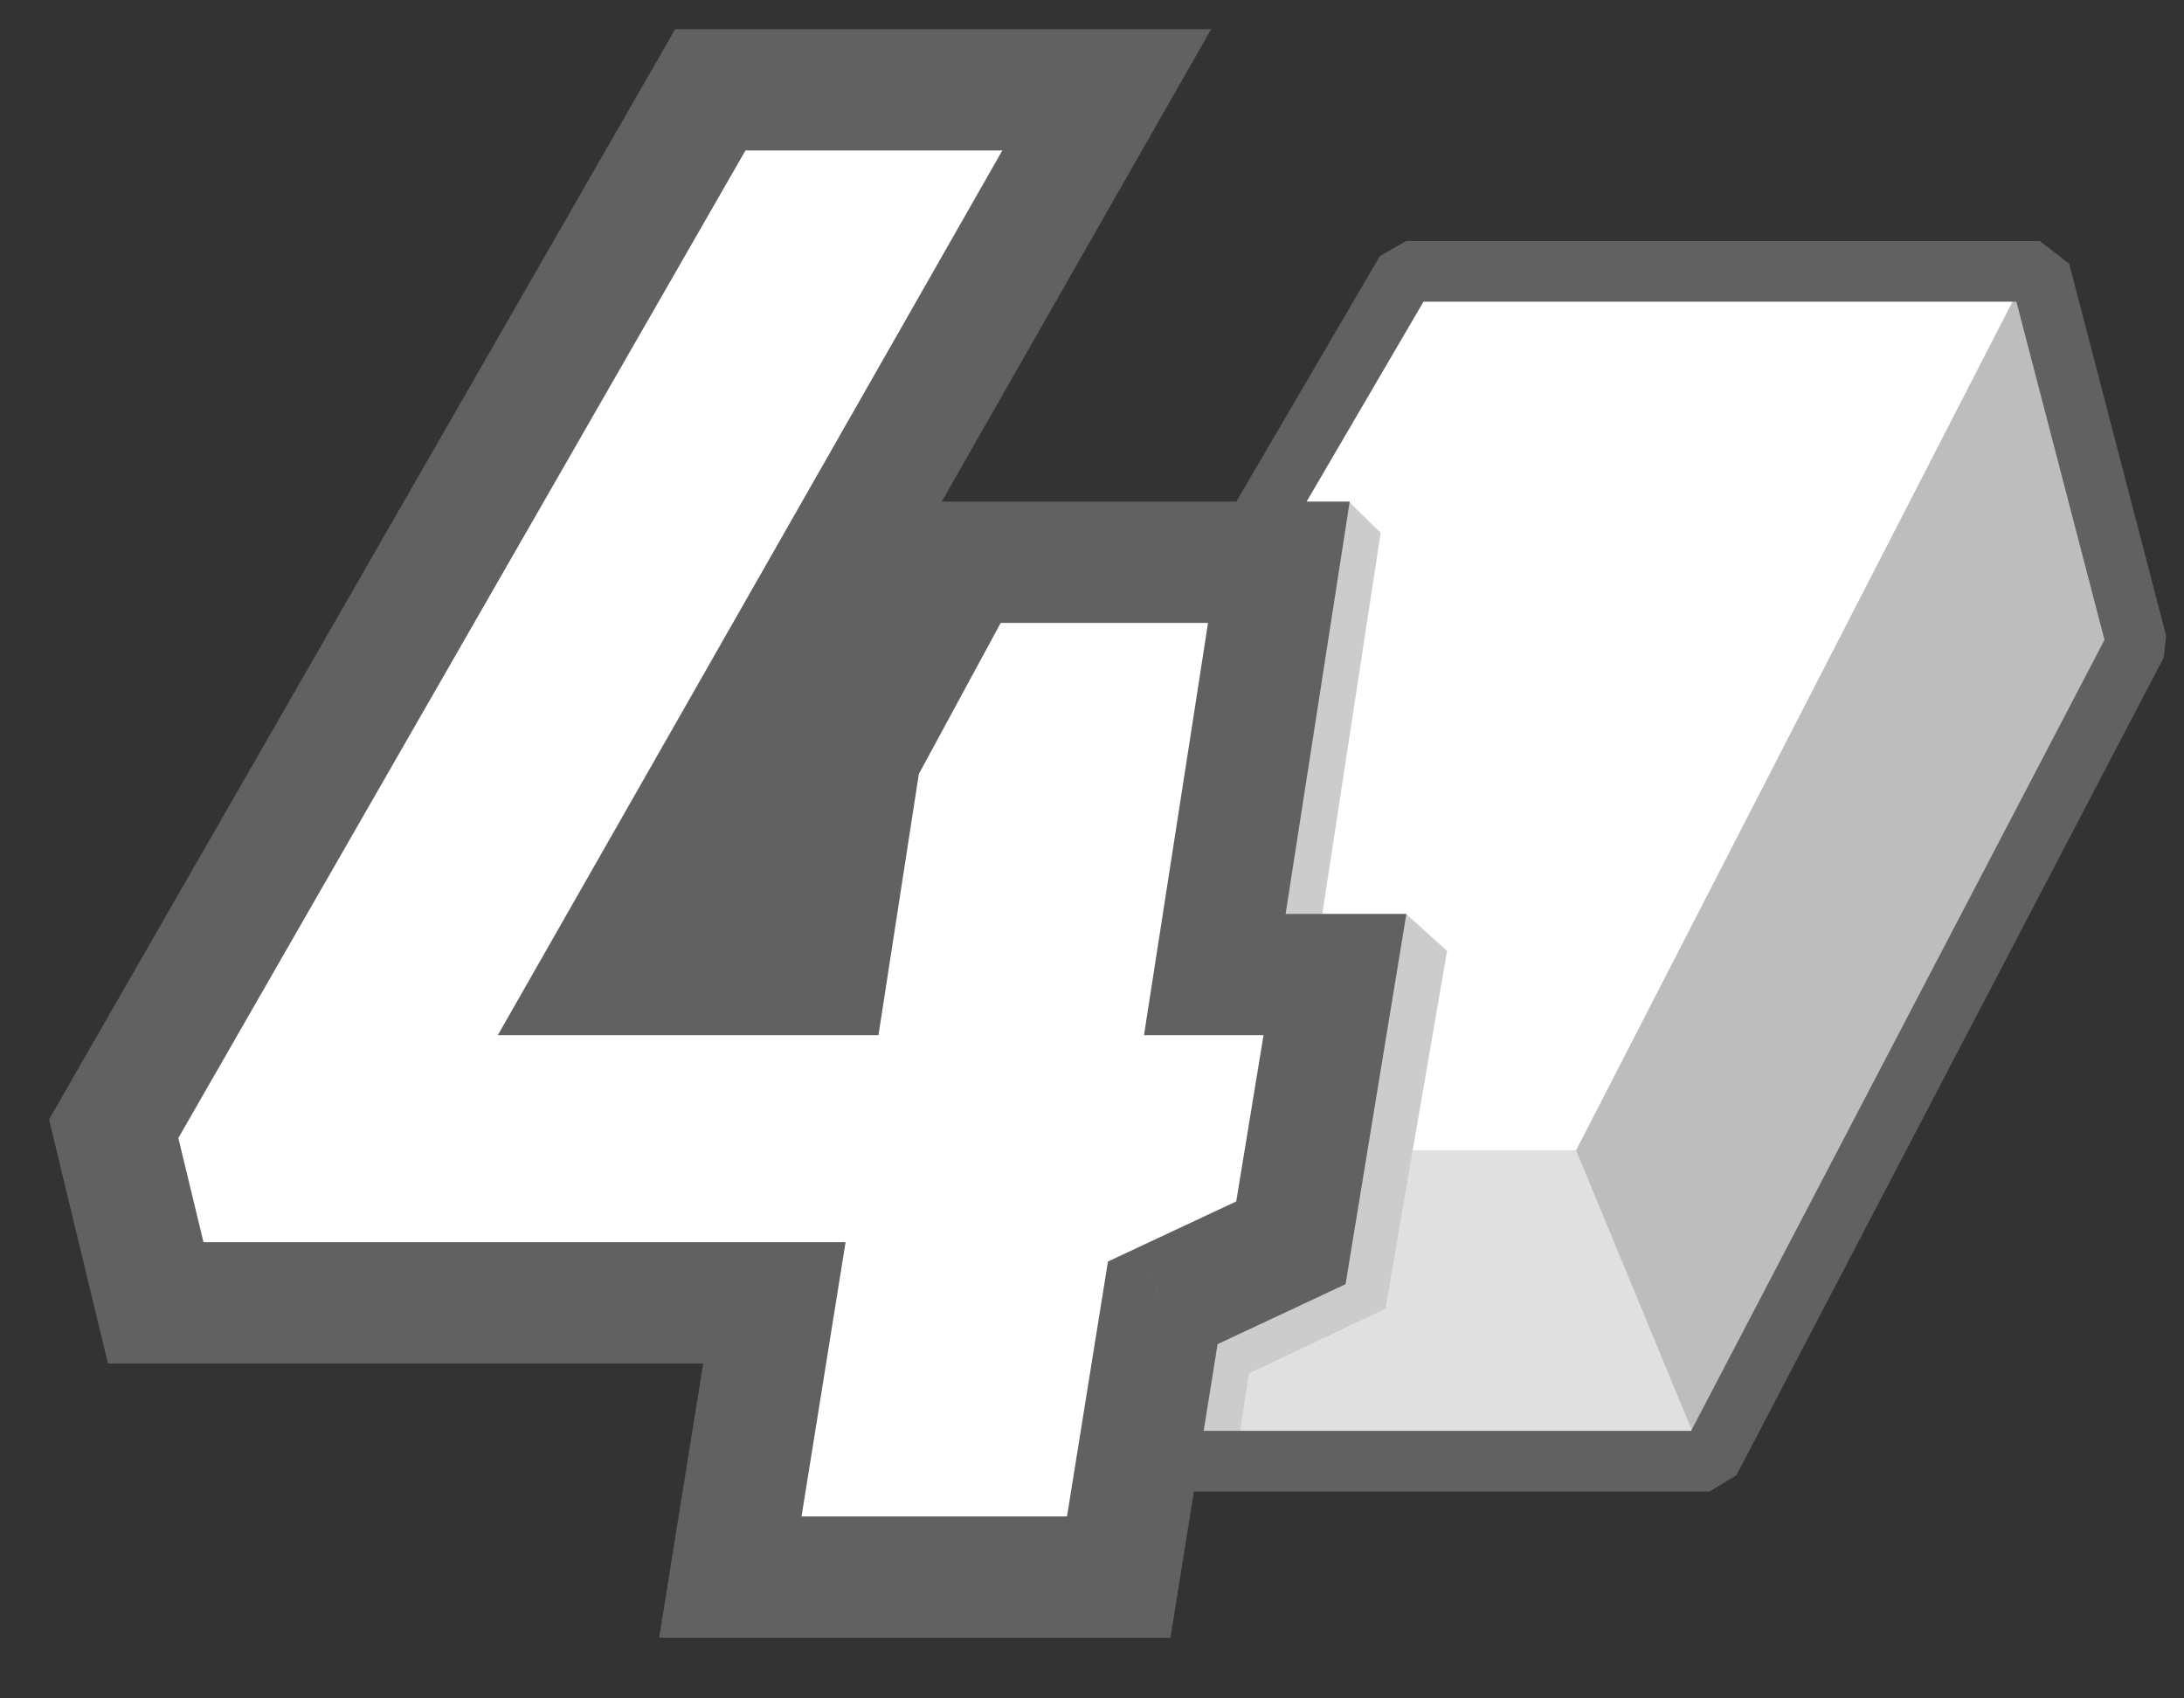 <svg width="36" height="28" viewBox="0 0 36 28" fill="none" xmlns="http://www.w3.org/2000/svg">
<rect x="0" y="0" width="36" height="28" fill="#333333" stroke="none"/>
<g clip-path="url(#clip0)">
<path d="M14.912 19.4L25.969 19.4L33.308 4.8L23.442 4.8L14.912 19.4Z" fill="white"/>
<path d="M33.508 4.322L25.953 19.016L27.979 24.426L35.016 10.856L33.508 4.322Z" fill="#BDBDBD"/>
<path d="M14.467 18.965L25.98 18.965L28.023 23.906L15.32 24.041L14.467 18.965Z" fill="#E0E0E0"/>
<path d="M22.758 8.785L22.242 8.277L20.718 9.556L19.317 23.741L20.42 23.741L20.584 22.645L22.837 21.576L23.853 15.677L23.18 15.07L21.796 15.07L22.758 8.785Z" fill="#CCCCCC"/>
<path d="M28.179 24.089L15.114 24.089L14.221 19.795L23.177 4.474L33.624 4.474L35.222 10.61L28.179 24.089Z" stroke="#616161" stroke-linejoin="bevel"/>
<path d="M12.764 21.479H2.567L1.874 18.608L11.708 1.481H18.242L9.926 16.067H13.622L14.183 12.437L15.899 9.269H21.08L20.024 16.067H22.004L21.278 20.489L19.166 21.479L18.44 26H12.038L12.764 21.479Z" fill="white"/>
<path d="M12.764 21.479L13.752 21.638L13.938 20.479H12.764V21.479ZM2.567 21.479L1.595 21.714L1.78 22.479H2.567V21.479ZM1.874 18.608L1.007 18.11L0.809 18.456L0.902 18.843L1.874 18.608ZM11.708 1.481V0.481H11.129L10.841 0.983L11.708 1.481ZM18.242 1.481L19.111 1.976L19.964 0.481H18.242V1.481ZM9.926 16.067L9.058 15.572L8.205 17.067H9.926V16.067ZM13.622 16.067V17.067H14.48L14.611 16.22L13.622 16.067ZM14.183 12.437L13.304 11.961L13.222 12.113L13.195 12.284L14.183 12.437ZM15.899 9.269V8.269H15.304L15.02 8.793L15.899 9.269ZM21.08 9.269L22.069 9.422L22.248 8.269H21.08V9.269ZM20.024 16.067L19.036 15.914L18.857 17.067H20.024V16.067ZM22.004 16.067L22.991 16.229L23.182 15.067H22.004V16.067ZM21.278 20.489L21.703 21.395L22.18 21.171L22.265 20.651L21.278 20.489ZM19.166 21.479L18.742 20.573L18.263 20.798L18.179 21.32L19.166 21.479ZM18.44 26V27H19.293L19.428 26.159L18.44 26ZM12.038 26L11.051 25.841L10.865 27H12.038V26ZM12.764 20.479H2.567V22.479H12.764V20.479ZM3.539 21.244L2.846 18.373L0.902 18.843L1.595 21.714L3.539 21.244ZM2.742 19.106L12.576 1.979L10.841 0.983L1.007 18.11L2.742 19.106ZM11.708 2.481H18.242V0.481H11.708V2.481ZM17.374 0.986L9.058 15.572L10.795 16.562L19.111 1.976L17.374 0.986ZM9.926 17.067H13.622V15.067H9.926V17.067ZM14.611 16.22L15.172 12.59L13.195 12.284L12.634 15.914L14.611 16.22ZM15.063 12.913L16.779 9.745L15.02 8.793L13.304 11.961L15.063 12.913ZM15.899 10.269H21.08V8.269H15.899V10.269ZM20.092 9.116L19.036 15.914L21.012 16.221L22.069 9.422L20.092 9.116ZM20.024 17.067H22.004V15.067H20.024V17.067ZM21.018 15.905L20.292 20.327L22.265 20.651L22.991 16.229L21.018 15.905ZM20.854 19.584L18.742 20.573L19.591 22.384L21.703 21.395L20.854 19.584ZM18.179 21.32L17.453 25.841L19.428 26.159L20.154 21.638L18.179 21.32ZM18.44 25H12.038V27H18.44V25ZM13.026 26.159L13.752 21.638L11.777 21.32L11.051 25.841L13.026 26.159Z" fill="#616161"/>
<path d="M12.745 15.555L10.47 15.609L14.666 8.179L15.5 9L13.612 12.034L12.745 15.555Z" fill="#616161"/>
</g>
<defs>
<clipPath id="clip0">
<rect width="36" height="28" fill="white"/>
</clipPath>
</defs>
</svg>
